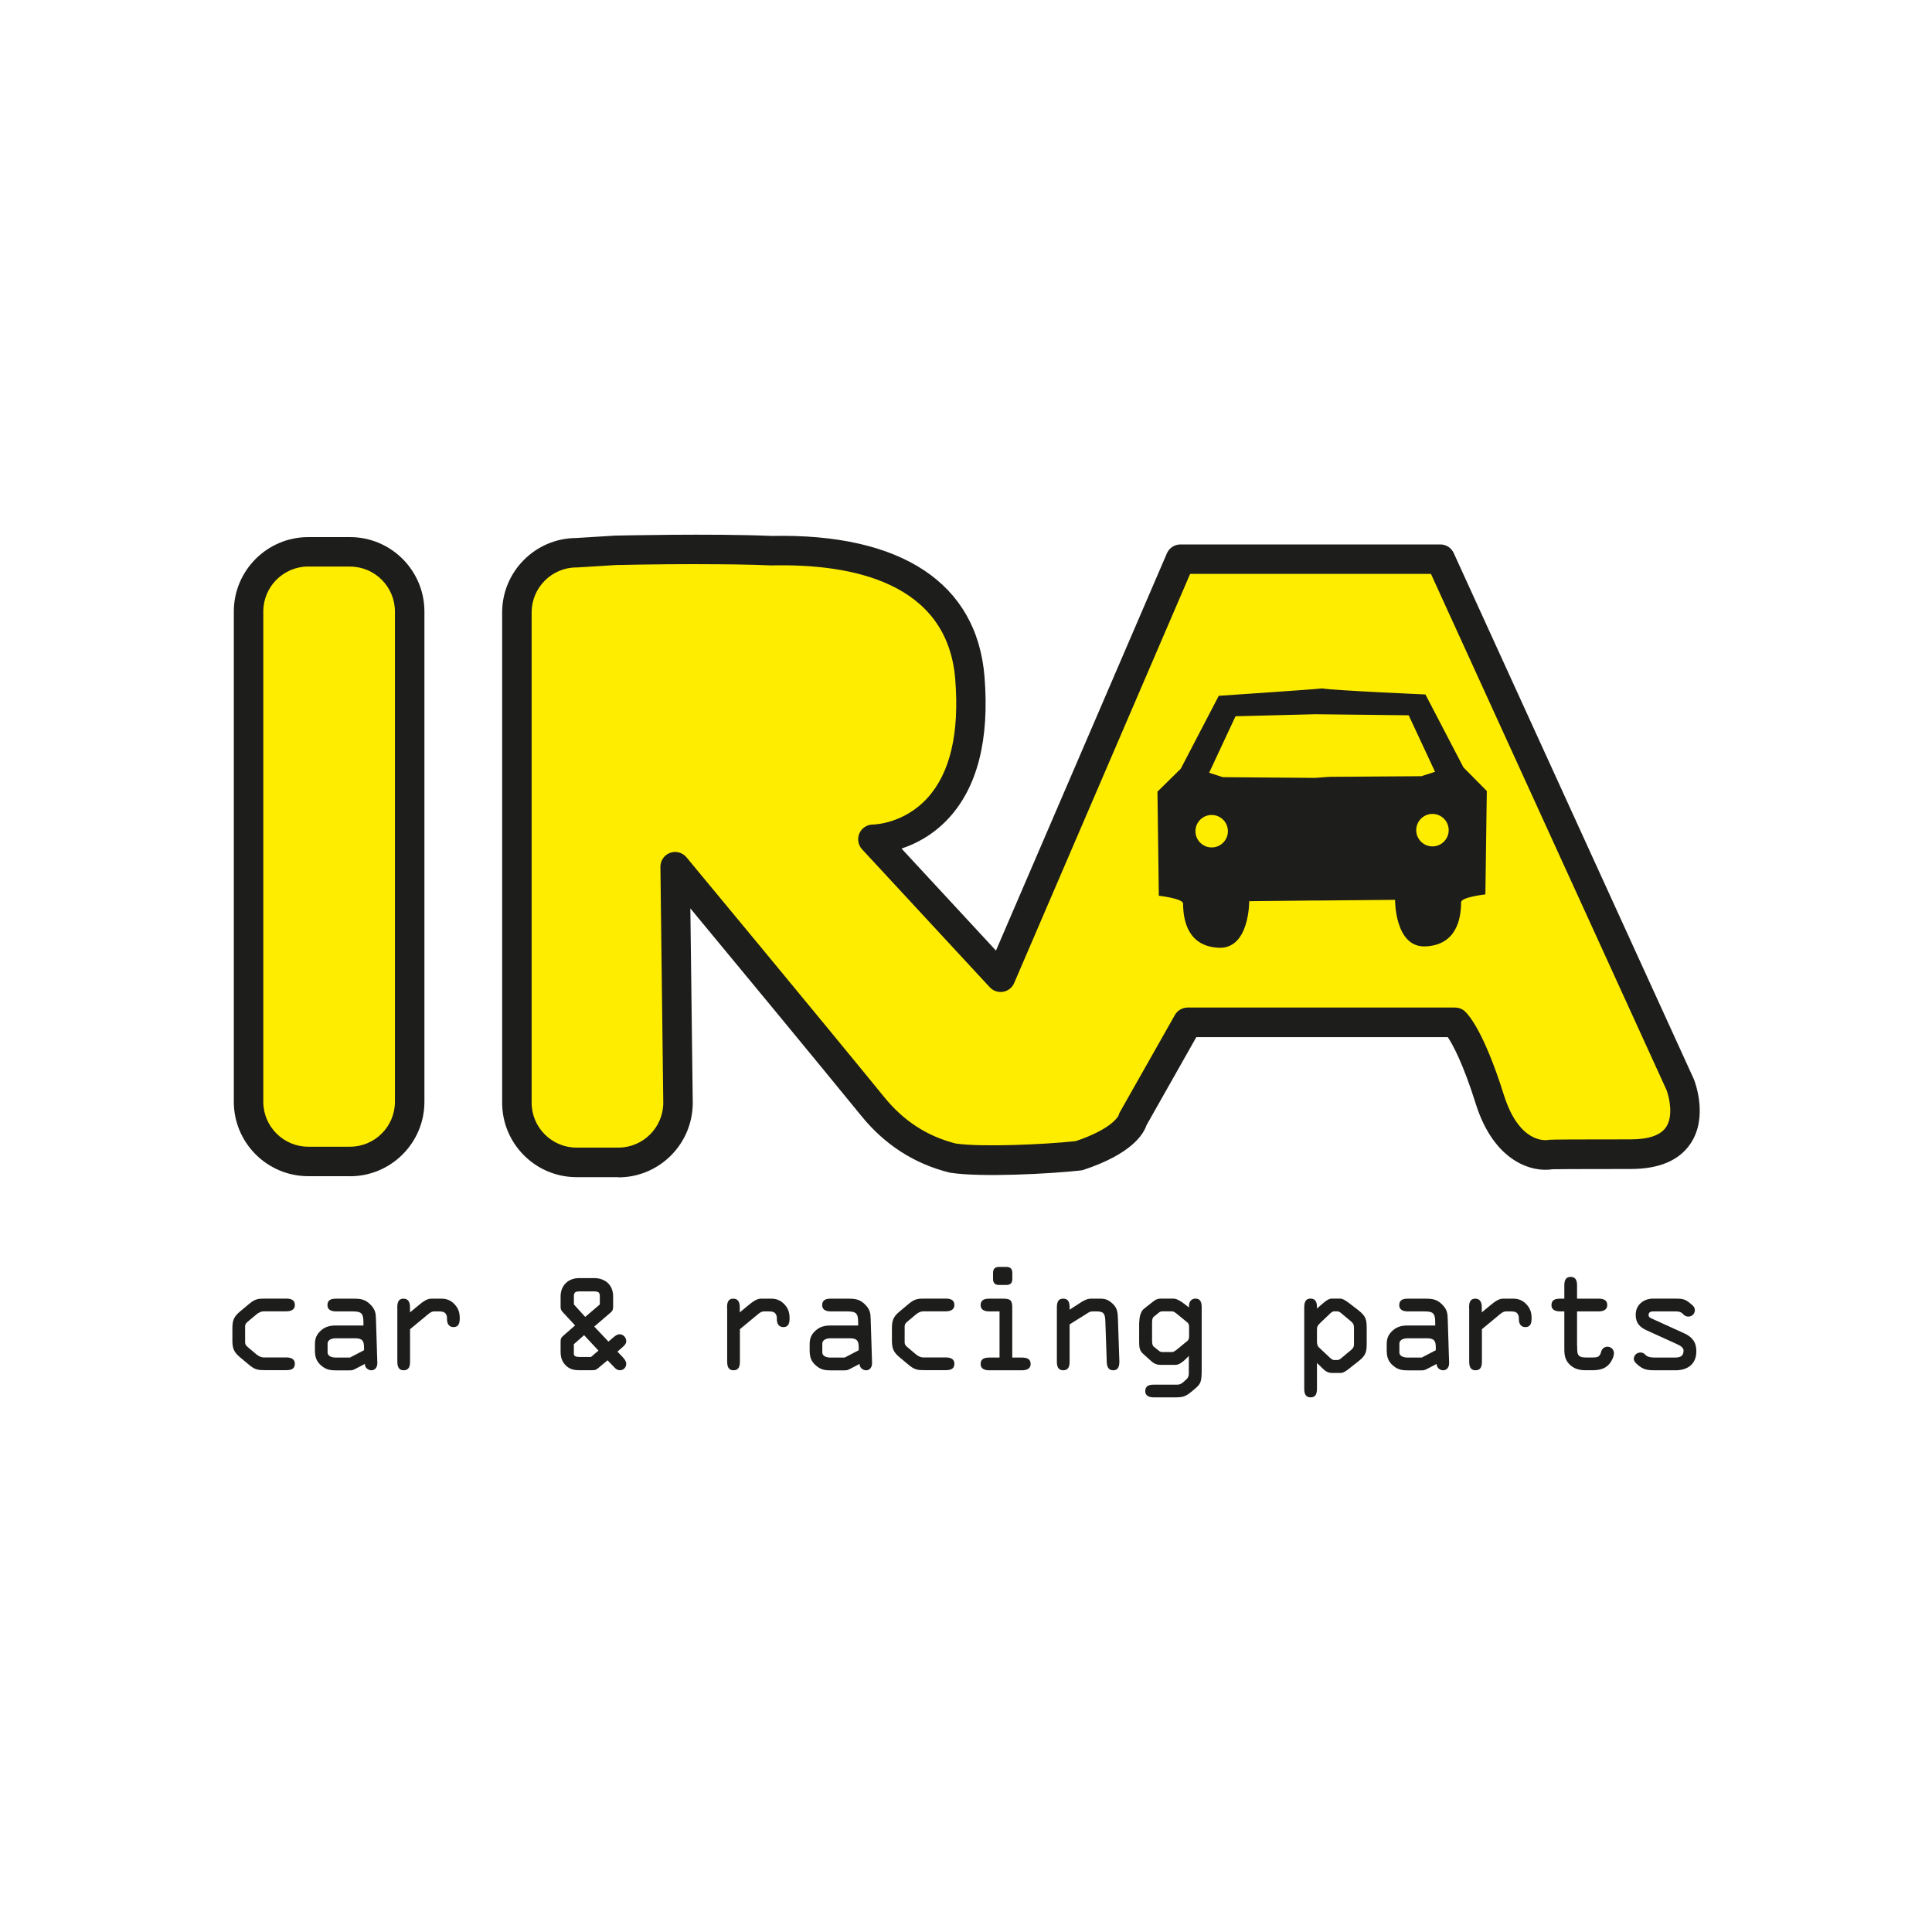 <?xml version="1.0" encoding="utf-8"?>
<svg viewBox="0 0 512 512" xmlns="http://www.w3.org/2000/svg">
  <g transform="matrix(1.721, 0, 0, 1.721, 61.585, 141.702)" style="">
    <path class="cls-3" d="m0,122.2c0-1.21.23-1.8,1.17-2.58l1.45-1.21c.92-.76,1.39-.78,2.54-.78h3.11c.66,0,1.35.14,1.35.98s-.78.98-1.35.98h-3.46c-.39,0-.78.2-1.13.49l-1.19,1c-.31.25-.53.45-.53.84v2.44c0,.39.23.59.53.84l1.19,1c.35.29.74.49,1.13.49h3.46c.57,0,1.35.12,1.35.98s-.7.98-1.35.98h-3.11c-1.15,0-1.62-.02-2.54-.78l-1.45-1.21c-.94-.78-1.17-1.37-1.17-2.58v-1.9Z" style="fill: rgb(29, 29, 27); stroke-width: 0px;"/>
    <path class="cls-3" d="m15.99,119.6c-.57,0-1.35-.12-1.35-.98s.7-.98,1.35-.98h2.7c1.02,0,1.76.1,2.54.88s.86,1.35.88,2.33l.21,6.67c.02.57-.27,1.15-.92,1.15-.51,0-1.02-.43-1-.98l-1.35.7c-.55.29-.57.29-1.21.29h-1.88c-.88,0-1.52-.1-2.23-.7-.82-.68-1.02-1.39-1.02-2.42v-.86c0-.94.23-1.54.96-2.19.68-.59,1.43-.74,2.29-.74h4.22v-.45c0-1.47-.33-1.72-1.74-1.72h-2.44Zm-.02,4.14c-.53,0-1.31.14-1.31.86v1.31c0,.66.8.8,1.27.8h2.17l2.17-1.13v-.43c0-1.08-.31-1.41-1.39-1.41h-2.91Z" style="fill: rgb(29, 29, 27); stroke-width: 0px;"/>
    <path class="cls-3" d="m25.39,119.09c0-.72.08-1.45.98-1.45.78,0,.98.66.98,1.31v.8l1.54-1.27c.55-.45,1.13-.84,1.74-.84h1.58c.76,0,1.39.25,1.92.78.66.66.88,1.33.88,2.23,0,.68-.12,1.37-.96,1.37-.72,0-1-.57-1-1.21,0-.33,0-.57-.21-.86-.25-.35-.72-.35-1.19-.35h-.57c-.37,0-.63.18-.98.47l-2.74,2.27v4.98c0,.68-.14,1.35-.98,1.35s-.98-.68-.98-1.35v-8.23Z" style="fill: rgb(29, 29, 27); stroke-width: 0px;"/>
    <path class="cls-3" d="m59.3,125.8l.45.47c.31.31.9.9.9,1.37,0,.57-.39,1.02-.98,1.02-.37,0-.61-.18-.86-.45l-1.04-1.08-1.29,1.08c-.47.39-.53.45-1.17.45h-1.86c-.78,0-1.45-.12-2.05-.68-.66-.61-.86-1.35-.86-2.19v-1.29c0-.72,0-.8.57-1.29l1.66-1.45-1.92-2.07c-.31-.35-.31-.51-.31-.96v-1.43c0-1.7,1.17-2.83,2.87-2.83h2.27c1.72,0,2.95,1.04,2.95,2.83v1.43c0,.78-.12.82-.72,1.33l-2.19,1.88,2.19,2.31.39-.33c.35-.29.82-.8,1.31-.8.57,0,1.04.49,1.04,1.07,0,.37-.27.66-.53.88l-.82.72Zm-2.72-7.27v-.72c0-.88.12-1.29-.9-1.29h-2.27c-.96,0-.82.49-.82,1.29v.72l1.74,1.92,2.25-1.92Zm-2.42,4.73l-1.58,1.39v1.15c0,.51-.1.82.98.82h1.66l1.15-.98-2.21-2.38Z" style="fill: rgb(29, 29, 27); stroke-width: 0px;"/>
    <path class="cls-3" d="m76.17,119.09c0-.72.08-1.45.98-1.45.78,0,.98.66.98,1.31v.8l1.54-1.27c.55-.45,1.13-.84,1.74-.84h1.58c.76,0,1.39.25,1.93.78.66.66.88,1.33.88,2.23,0,.68-.12,1.37-.96,1.37-.72,0-1-.57-1-1.21,0-.33,0-.57-.21-.86-.25-.35-.72-.35-1.19-.35h-.57c-.37,0-.63.18-.98.47l-2.74,2.27v4.98c0,.68-.14,1.35-.98,1.35s-.98-.68-.98-1.35v-8.23Z" style="fill: rgb(29, 29, 27); stroke-width: 0px;"/>
    <path class="cls-3" d="m92.17,119.6c-.57,0-1.35-.12-1.35-.98s.7-.98,1.35-.98h2.7c1.02,0,1.76.1,2.54.88s.86,1.35.88,2.33l.21,6.67c.02.57-.27,1.15-.92,1.15-.51,0-1.02-.43-1-.98l-1.35.7c-.55.29-.57.29-1.21.29h-1.88c-.88,0-1.52-.1-2.23-.7-.82-.68-1.02-1.39-1.02-2.42v-.86c0-.94.23-1.54.96-2.19.68-.59,1.43-.74,2.29-.74h4.22v-.45c0-1.47-.33-1.72-1.74-1.72h-2.44Zm-.02,4.14c-.53,0-1.31.14-1.31.86v1.31c0,.66.8.8,1.27.8h2.17l2.17-1.13v-.43c0-1.08-.31-1.41-1.39-1.41h-2.91Z" style="fill: rgb(29, 29, 27); stroke-width: 0px;"/>
    <path class="cls-3" d="m101.56,122.2c0-1.21.23-1.8,1.17-2.58l1.45-1.21c.92-.76,1.39-.78,2.54-.78h3.11c.66,0,1.35.14,1.35.98s-.78.98-1.35.98h-3.46c-.39,0-.78.2-1.13.49l-1.19,1c-.31.25-.53.45-.53.84v2.44c0,.39.23.59.53.84l1.19,1c.35.29.74.49,1.13.49h3.46c.57,0,1.35.12,1.35.98s-.7.98-1.35.98h-3.11c-1.15,0-1.62-.02-2.54-.78l-1.45-1.21c-.94-.78-1.17-1.37-1.17-2.58v-1.9Z" style="fill: rgb(29, 29, 27); stroke-width: 0px;"/>
    <path class="cls-3" d="m120.1,126.71h1.47c.66,0,1.35.14,1.35.98s-.78.98-1.35.98h-5c-.57,0-1.35-.12-1.35-.98s.7-.98,1.35-.98h1.56v-7.11h-1.56c-.57,0-1.35-.12-1.35-.98s.7-.98,1.35-.98h2.07c1.13,0,1.45.2,1.45,1.37v7.7Zm-2.97-13.04c0-.7.39-.92.92-.92h1.13c.53,0,.92.23.92.92v.94c0,.7-.39.92-.92.92h-1.13c-.53,0-.92-.23-.92-.92v-.94Z" style="fill: rgb(29, 29, 27); stroke-width: 0px;"/>
    <path class="cls-3" d="m128.92,121.61v5.71c0,.68-.14,1.35-.98,1.35s-.98-.68-.98-1.35v-8.23c0-.72.08-1.45.98-1.45s.98.74.98,1.43v.27l1.6-1.04c.51-.33,1.06-.66,1.7-.66h1.45c.76,0,1.23.2,1.82.72.88.76.84,1.6.88,2.66l.21,6.18c.02.7-.08,1.47-.96,1.47-.8,0-.96-.68-.98-1.33l-.21-6.06c-.04-1.21-.14-1.68-1.33-1.68h-.66c-.21,0-.41.06-.61.18l-2.91,1.82Z" style="fill: rgb(29, 29, 27); stroke-width: 0px;"/>
    <path class="cls-3" d="m139.65,121.3c0-.92.27-1.74.68-2.07l1.43-1.13c.41-.33.72-.47,1.23-.47h1.9c.53,0,1.17.39,1.92.98l.49.39v-.22c0-.61.33-1.15,1-1.15.86,0,.96.72.96,1.37v9.6c0,1.78-.14,2.15-.96,2.85l-.66.55c-.86.72-1.35.84-2.46.84h-3.26c-.57,0-1.35-.12-1.35-.98s.7-.98,1.35-.98h3.6c.41,0,.68-.18.98-.45l.49-.45c.16-.16.29-.45.29-.82v-2.7l-.41.41c-.45.45-1.06.96-1.62.96h-2.31c-.41,0-.88-.06-1.47-.59l-1.23-1.11c-.57-.53-.61-1.04-.61-1.84v-2.99Zm1.97,2.7c0,.41.02.84.25,1.02l.82.66c.14.12.33.18.57.18h1.43c.25,0,.53-.21.9-.51l1.52-1.25c.14-.12.21-.39.21-.66v-1.43c0-.27-.06-.53-.21-.66l-1.52-1.25c-.37-.31-.66-.51-.9-.51h-1.43c-.25,0-.43.06-.57.18l-.82.66c-.23.18-.25.61-.25,1.02v2.54Z" style="fill: rgb(29, 29, 27); stroke-width: 0px;"/>
    <path class="cls-3" d="m174.67,124.41c0,1.41-.1,1.95-1.25,2.85l-1.19.94c-.41.33-1.04.88-1.58.88h-1.33c-.88,0-1.29-.57-1.92-1.17l-.39-.37v3.95c0,.68-.14,1.35-.98,1.35s-.98-.68-.98-1.35v-12.41c0-.7.08-1.45.98-1.45.8,0,.98.63.98,1.29v.25l.39-.35c.51-.45,1.29-1.19,1.84-1.19h1.35c.47,0,1.11.49,1.64.9l1.19.92c1.15.9,1.25,1.45,1.25,2.85v2.11Zm-1.97-2.38c0-.37-.1-.59-.41-.86l-1.47-1.23c-.18-.16-.41-.35-.68-.35h-.51c-.29,0-.63.37-.84.57l-1.23,1.17c-.41.39-.55.61-.55,1.04v1.92c0,.29.08.66.29.84l1.5,1.41c.29.29.59.55.84.55h.51c.27,0,.49-.18.68-.35l1.47-1.23c.31-.27.41-.49.41-.86v-2.64Z" style="fill: rgb(29, 29, 27); stroke-width: 0px;"/>
    <path class="cls-3" d="m181.03,119.6c-.57,0-1.35-.12-1.35-.98s.7-.98,1.35-.98h2.7c1.02,0,1.76.1,2.54.88s.86,1.35.88,2.33l.21,6.67c.02.57-.27,1.15-.92,1.15-.51,0-1.02-.43-1-.98l-1.35.7c-.55.29-.57.29-1.21.29h-1.88c-.88,0-1.52-.1-2.23-.7-.82-.68-1.02-1.39-1.02-2.42v-.86c0-.94.23-1.54.96-2.19.68-.59,1.43-.74,2.29-.74h4.22v-.45c0-1.47-.33-1.72-1.74-1.72h-2.44Zm-.02,4.14c-.53,0-1.31.14-1.31.86v1.31c0,.66.8.8,1.27.8h2.17l2.17-1.13v-.43c0-1.08-.31-1.41-1.39-1.41h-2.91Z" style="fill: rgb(29, 29, 27); stroke-width: 0px;"/>
    <path class="cls-3" d="m190.43,119.09c0-.72.08-1.45.98-1.45.78,0,.98.66.98,1.31v.8l1.54-1.27c.55-.45,1.13-.84,1.74-.84h1.58c.76,0,1.39.25,1.93.78.66.66.88,1.33.88,2.23,0,.68-.12,1.37-.96,1.37-.72,0-1-.57-1-1.21,0-.33,0-.57-.21-.86-.25-.35-.72-.35-1.19-.35h-.57c-.37,0-.63.18-.98.47l-2.74,2.27v4.98c0,.68-.14,1.35-.98,1.35s-.98-.68-.98-1.35v-8.23Z" style="fill: rgb(29, 29, 27); stroke-width: 0px;"/>
    <path class="cls-3" d="m207.08,124.96c0,1.11-.04,1.74,1.31,1.74h1c.8,0,1.17-.06,1.37-.86.12-.47.49-.8.98-.8.55,0,1,.43,1,.98s-.35,1.25-.68,1.64c-.72.86-1.66,1-2.7,1h-1c-.98,0-1.84-.23-2.54-.98-.76-.84-.72-1.68-.72-2.74v-5.34h-.63c-.57,0-1.35-.12-1.35-.98s.7-.98,1.35-.98h.63v-2.01c0-.68.14-1.35.98-1.35s.98.68.98,1.35v2.01h3.3c.66,0,1.35.14,1.35.98s-.78.98-1.35.98h-3.3v5.36Z" style="fill: rgb(29, 29, 27); stroke-width: 0px;"/>
    <path class="cls-3" d="m219.18,119.6c-.41,0-1.11-.08-1.11.55,0,.33.25.45.53.57l4.91,2.23c1.27.57,1.92,1.37,1.92,2.79,0,1.99-1.35,2.93-3.24,2.93h-3.03c-1.02,0-1.72-.04-2.46-.61-.37-.29-.9-.66-.9-1.15,0-.55.47-.98,1.02-.98.31,0,.53.1.76.35.35.39.96.43,1.58.43h2.66c.7,0,1.64.06,1.64-1.09,0-.47-.57-.78-1.02-.98l-4.63-2.11c-1.08-.49-1.72-1.13-1.72-2.4,0-1.56,1.23-2.5,2.7-2.5h3.36c1.09,0,1.54.06,2.27.68.37.31.78.55.78,1.11s-.47.98-1,.98c-.37,0-.59-.14-.84-.41-.33-.35-.68-.39-1.21-.39h-2.99Z" style="fill: rgb(29, 29, 27); stroke-width: 0px;"/>
  </g>
  <g transform="matrix(1.721, 0, 0, 1.721, 61.585, 141.702)" style="">
    <path class="cls-4" d="m11.68,2.64h6.43c5.07,0,9.19,4.12,9.19,9.19v75.5c0,5.07-4.12,9.19-9.19,9.19h-6.43c-5.07,0-9.19-4.12-9.19-9.19V11.83C2.49,6.75,6.61,2.64,11.68,2.64Z" style="fill: rgb(255, 237, 0); stroke-width: 0px;"/>
    <path class="cls-3" d="m18.11,98.78h-6.43c-6.32,0-11.46-5.14-11.46-11.46V11.83C.22,5.51,5.36.37,11.68.37h6.43c6.32,0,11.46,5.14,11.46,11.46v75.5c0,6.32-5.14,11.46-11.46,11.46ZM11.68,4.9c-3.82,0-6.92,3.11-6.92,6.92v75.5c0,3.82,3.11,6.92,6.92,6.92h6.43c3.82,0,6.92-3.11,6.92-6.92V11.83c0-3.82-3.11-6.92-6.92-6.92h-6.43Z" style="fill: rgb(29, 29, 27); stroke-width: 0px;"/>
  </g>
  <g transform="matrix(1.721, 0, 0, 1.721, 61.585, 141.702)" style="">
    <path class="cls-2" d="m53,2.78c-5.08,0-9.19,4.11-9.19,9.19v75.5c0,5.07,4.11,9.19,9.19,9.19h6.43c5.08,0,9.19-4.12,9.19-9.19l-.44-36.34s20.58,24.81,30.44,36.93c3.68,4.52,7.98,6.84,12.31,7.93,4.28.67,14.66.17,19.43-.36,7.79-2.57,8.29-5.59,8.29-5.59l8.46-14.94h41.16s2.25,1.97,5.36,11.84c3.1,9.86,9.41,8.5,9.41,8.5,0,0,.46-.04,12.3-.04s7.61-10.71,7.61-10.71L186.02,3.76h-40.03l-27.69,64.39-19.67-21.25s16.92,0,14.94-24.81c-1.23-15.37-15.16-19.96-30.48-19.63-9.42-.41-24.04-.05-24.04-.05l-6.04.37Z" style="fill: rgb(255, 237, 0); fill-rule: evenodd; stroke-width: 0px;"/>
    <path class="cls-3" d="m59.43,98.93h-6.43c-6.32,0-11.46-5.14-11.46-11.46V11.97c0-6.29,5.1-11.42,11.38-11.46l5.98-.37c.23,0,14.81-.35,24.2.05,19.96-.42,31.57,7.3,32.72,21.71.77,9.64-1.09,16.97-5.54,21.78-2.37,2.56-5.05,3.93-7.24,4.65l14.54,15.71L143.9,2.87c.36-.83,1.18-1.37,2.08-1.37h40.03c.89,0,1.69.52,2.06,1.33l36.93,80.91s.03.07.05.11c.23.59,2.21,5.91-.55,9.96-1.74,2.56-4.83,3.86-9.17,3.86-9.34,0-11.55.03-12.05.04-2.98.5-8.95-.97-11.82-10.08-1.96-6.25-3.55-9.12-4.3-10.26h-38.73s-7.67,13.56-7.67,13.56c-.47,1.41-2.32,4.43-9.69,6.87-.15.05-.3.08-.46.1-4.67.52-15.36,1.08-20.03.35-.07,0-.13-.02-.2-.04-5.37-1.34-9.92-4.27-13.52-8.7-7.08-8.69-19.82-24.1-26.34-31.97l.37,29.93c0,6.35-5.14,11.49-11.46,11.49ZM71.68,4.53c-6.63,0-12.49.14-12.58.14l-5.96.37s-.09,0-.14,0c-3.82,0-6.92,3.11-6.92,6.92v75.5c0,3.82,3.11,6.92,6.92,6.92h6.43c3.82,0,6.92-3.11,6.92-6.92l-.44-36.31c-.01-.96.58-1.82,1.48-2.16.9-.33,1.91-.06,2.53.68.21.25,20.7,24.96,30.46,36.94,2.99,3.67,6.59,6.01,11,7.14,3.86.57,13.51.17,18.49-.37,5.42-1.83,6.47-3.71,6.58-3.93.05-.19.12-.38.22-.55l8.46-14.94c.4-.71,1.16-1.15,1.97-1.15h41.16c.55,0,1.08.19,1.5.56.46.4,2.89,2.9,6.02,12.87,2.35,7.48,6.37,7.03,6.82,6.96.08-.02.12-.02.21-.03.38-.04,4.59-.06,12.52-.06,2.74,0,4.57-.63,5.42-1.86,1.19-1.73.49-4.66.1-5.71L184.56,6.03h-37.08l-27.1,63.01c-.3.71-.94,1.21-1.7,1.34-.76.13-1.53-.13-2.05-.69l-19.67-21.25c-.61-.66-.77-1.62-.41-2.45s1.18-1.36,2.08-1.36c.18,0,4.77-.11,8.39-4.08,3.51-3.85,4.95-10,4.29-18.28-1.19-14.98-15.98-17.81-28.17-17.54-.05,0-.1,0-.15,0-3.38-.15-7.47-.19-11.3-.19Zm64.73,85.11s0,0,0,.01c0,0,0,0,0-.01Zm0,0s0,0,0,0c0,0,0,0,0,0Zm.05-.2h0Z" style="fill: rgb(29, 29, 27); stroke-width: 0px;"/>
  </g>
  <path class="cls-1" d="M 316.804 220.277 C 316.804 217.902 318.732 215.975 321.107 215.975 C 323.482 215.975 325.409 217.902 325.409 220.277 C 325.409 222.651 323.482 224.578 321.107 224.578 C 318.732 224.578 316.804 222.651 316.804 220.277 Z M 375.313 220.001 C 375.313 217.627 377.242 215.698 379.616 215.698 C 381.991 215.698 383.918 217.627 383.918 220.001 C 383.918 222.376 381.991 224.303 379.616 224.303 C 377.242 224.303 375.313 222.376 375.313 220.001 Z M 348.468 238.639 L 331.054 238.827 C 331.054 238.827 331.157 251.527 322.983 251.166 C 314.809 250.804 313.535 243.903 313.535 239.463 C 313.535 238.105 307.1 237.382 307.1 237.382 L 306.738 209.797 L 312.915 203.722 L 322.983 184.397 C 322.983 184.397 347.694 182.745 350.379 182.435 C 353.51 182.985 377.757 184.036 377.757 184.036 L 387.824 203.361 L 394.019 209.625 L 393.641 237.02 C 393.641 237.02 387.205 237.743 387.205 239.103 C 387.205 243.543 385.932 250.443 377.774 250.804 C 369.6 251.166 369.704 238.466 369.704 238.466 L 348.503 238.655 L 348.468 238.639 Z M 349.019 189.284 L 373.318 189.559 L 380.304 204.531 L 376.673 205.701 L 352.272 205.872 L 348.468 206.149 L 324.067 205.959 L 320.435 204.789 L 327.423 189.817 L 349.019 189.267 L 349.019 189.284 Z" style="fill: rgb(29, 29, 27); fill-rule: evenodd; stroke-width: 0px;" transform="matrix(1, 0, 0, 1, 5.684341886080802e-14, 7.105427357601002e-15)"/>
</svg>